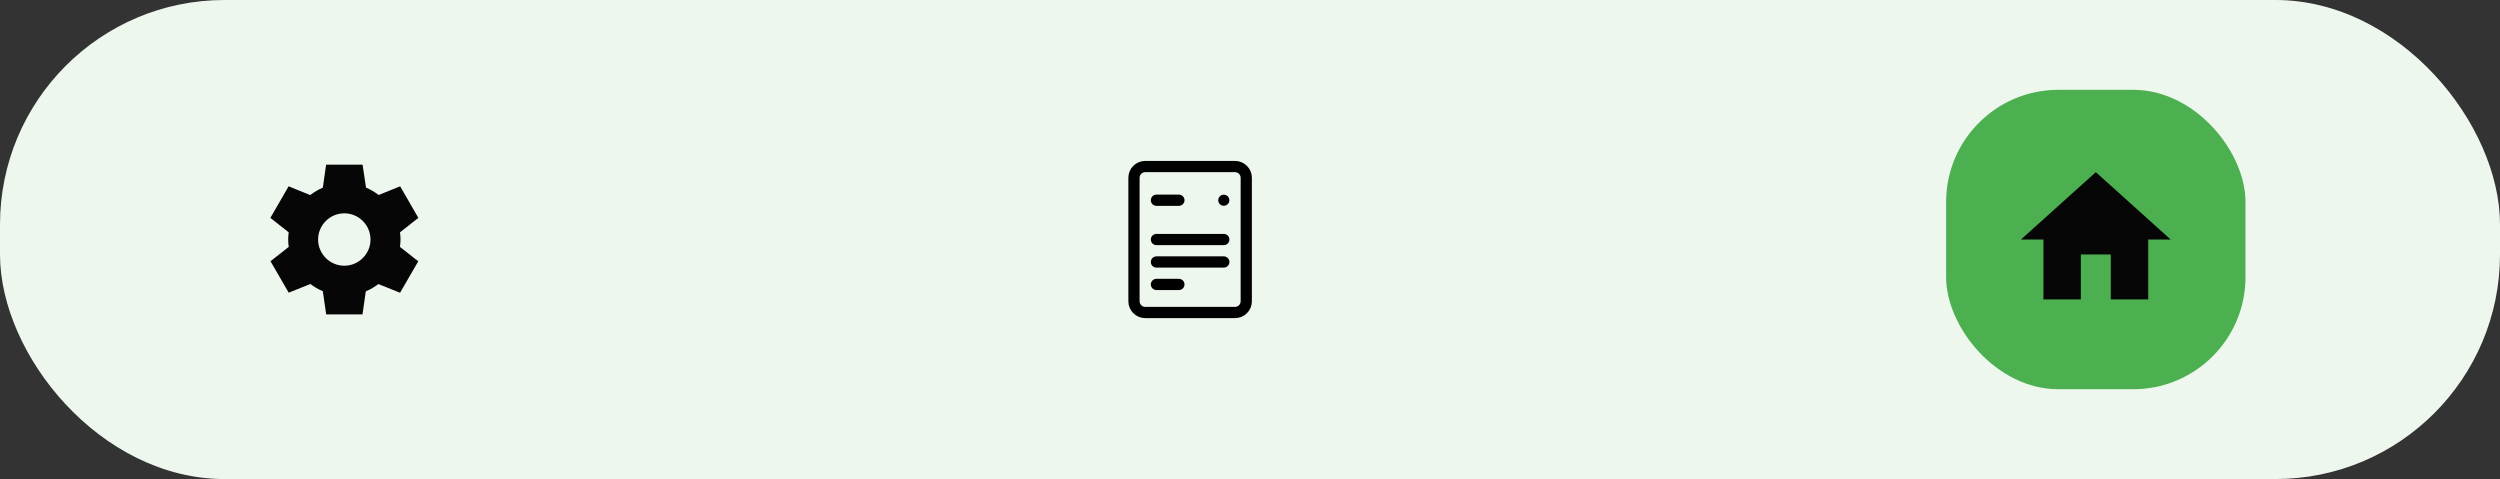 <svg width="334" height="64" viewBox="0 0 334 64" fill="none" xmlns="http://www.w3.org/2000/svg">
<rect x="0" y="0" width="334" height="64" fill="#333333" stroke="none"/>
<rect width="334" height="64" rx="30" fill="#EDF7EE"/>
<g clip-path="url(#clip0_33_1573)">
<path d="M53.44 32.99L53.43 33.01C53.47 32.68 53.51 32.34 53.51 32C53.51 31.66 53.48 31.34 53.44 31.01L53.45 31.03L55.89 29.11L53.46 24.89L50.59 26.05L50.6 26.06C50.08 25.66 49.51 25.32 48.89 25.06H48.9L48.44 22H43.57L43.13 25.07H43.14C42.52 25.33 41.95 25.67 41.43 26.07L41.44 26.06L38.56 24.89L36.12 29.11L38.56 31.03L38.57 31.01C38.53 31.34 38.5 31.66 38.5 32C38.5 32.34 38.53 32.68 38.58 33.01L38.57 32.99L36.47 34.64L36.14 34.9L38.57 39.1L41.45 37.95L41.43 37.91C41.96 38.32 42.53 38.66 43.16 38.92H43.13L43.58 42H48.43C48.43 42 48.46 41.82 48.49 41.58L48.87 38.93H48.86C49.48 38.67 50.06 38.33 50.59 37.92L50.57 37.96L53.45 39.11L55.88 34.91C55.88 34.91 55.74 34.79 55.55 34.65L53.44 32.99ZM46 35.5C44.07 35.5 42.5 33.93 42.5 32C42.5 30.07 44.07 28.5 46 28.5C47.93 28.5 49.5 30.07 49.5 32C49.5 33.93 47.93 35.5 46 35.5Z" fill="#060606"/>
</g>
<path d="M154.5 26.75H157.5M154.5 32H163.5M154.5 35H163.5M154.5 38H157.5M153 41.75H165C165.398 41.75 165.779 41.592 166.061 41.311C166.342 41.029 166.5 40.648 166.5 40.25V23.75C166.5 23.352 166.342 22.971 166.061 22.689C165.779 22.408 165.398 22.25 165 22.25H153C152.602 22.25 152.221 22.408 151.939 22.689C151.658 22.971 151.5 23.352 151.5 23.75V40.25C151.5 40.648 151.658 41.029 151.939 41.311C152.221 41.592 152.602 41.75 153 41.75Z" stroke="black" stroke-width="1.5" stroke-linecap="round" stroke-linejoin="round"/>
<path d="M163.5 27.125C163.707 27.125 163.875 26.957 163.875 26.75C163.875 26.543 163.707 26.375 163.5 26.375C163.293 26.375 163.125 26.543 163.125 26.75C163.125 26.957 163.293 27.125 163.5 27.125Z" fill="black" stroke="black" stroke-width="0.75"/>
<rect x="260" y="12" width="40" height="40" rx="15" fill="#4CAF50"/>
<g clip-path="url(#clip1_33_1573)">
<path d="M278 40V34H282V40H287V32H290L280 23L270 32H273V40H278Z" fill="#060606"/>
</g>
<defs>
<clipPath id="clip0_33_1573">
<rect width="24" height="24" fill="white" transform="translate(34 20)"/>
</clipPath>
<clipPath id="clip1_33_1573">
<rect width="24" height="24" fill="white" transform="translate(268 20)"/>
</clipPath>
</defs>
</svg>
